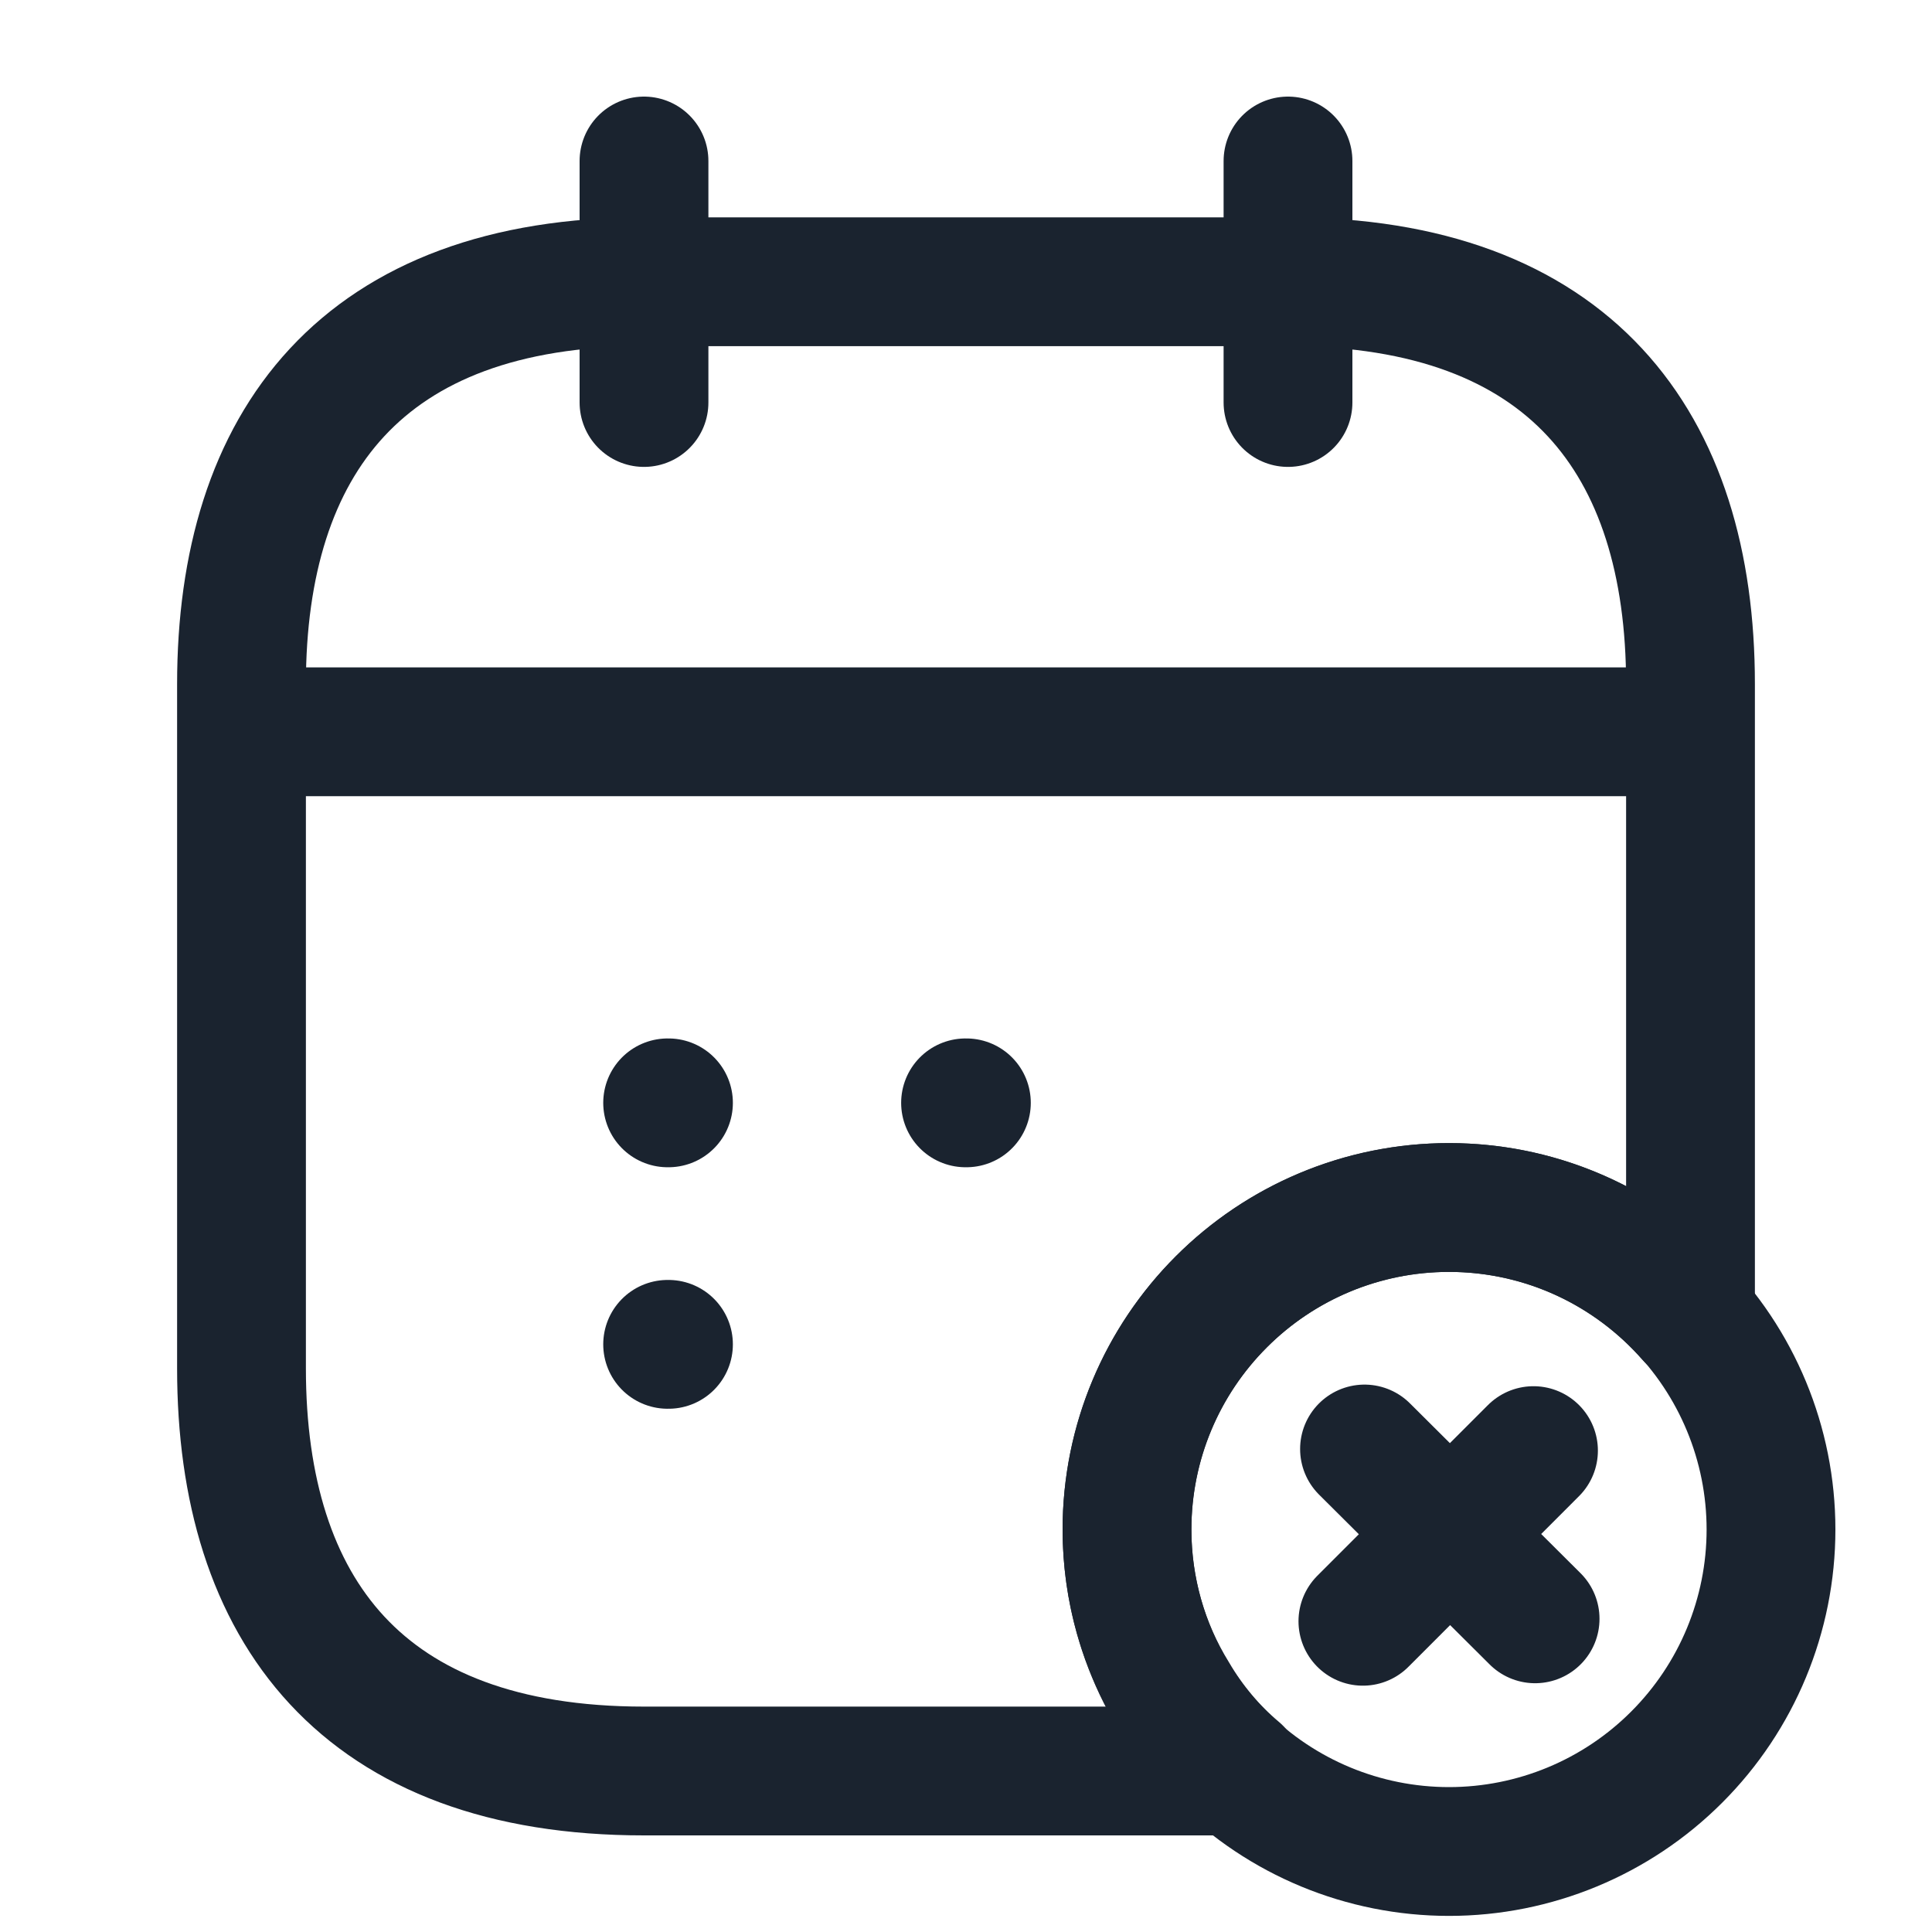 <svg width="30" height="30" viewBox="0 0 30 30" fill="none" xmlns="http://www.w3.org/2000/svg">
<path d="M10 2.5V6.25M20 2.5V6.25M4.375 11.363H25.625M23.837 25.137L21.188 22.5M23.812 22.525L21.163 25.175M22.5 28.75C23.826 28.75 25.098 28.223 26.035 27.285C26.973 26.348 27.5 25.076 27.5 23.75C27.5 22.424 26.973 21.152 26.035 20.215C25.098 19.277 23.826 18.75 22.5 18.75C21.174 18.75 19.902 19.277 18.965 20.215C18.027 21.152 17.5 22.424 17.5 23.75C17.5 25.076 18.027 26.348 18.965 27.285C19.902 28.223 21.174 28.75 22.5 28.75Z" stroke="#1A232F" stroke-width="2" stroke-miterlimit="10" stroke-linecap="round" stroke-linejoin="round"/>
<path d="M26.25 10.625V20.45C25.337 19.413 24 18.75 22.5 18.75C19.738 18.75 17.5 20.988 17.5 23.75C17.5 24.688 17.762 25.575 18.225 26.325C18.488 26.775 18.825 27.175 19.212 27.5H10C5.625 27.5 3.75 25 3.75 21.25V10.625C3.75 6.875 5.625 4.375 10 4.375H20C24.375 4.375 26.25 6.875 26.25 10.625Z" stroke="#1A232F" stroke-width="2" stroke-miterlimit="10" stroke-linecap="round" stroke-linejoin="round"/>
<path d="M14.993 17.125H15.006M10.367 17.125H10.38M10.367 20.875H10.38" stroke="#1A232F" stroke-width="2" stroke-linecap="round" stroke-linejoin="round"/>
</svg>
